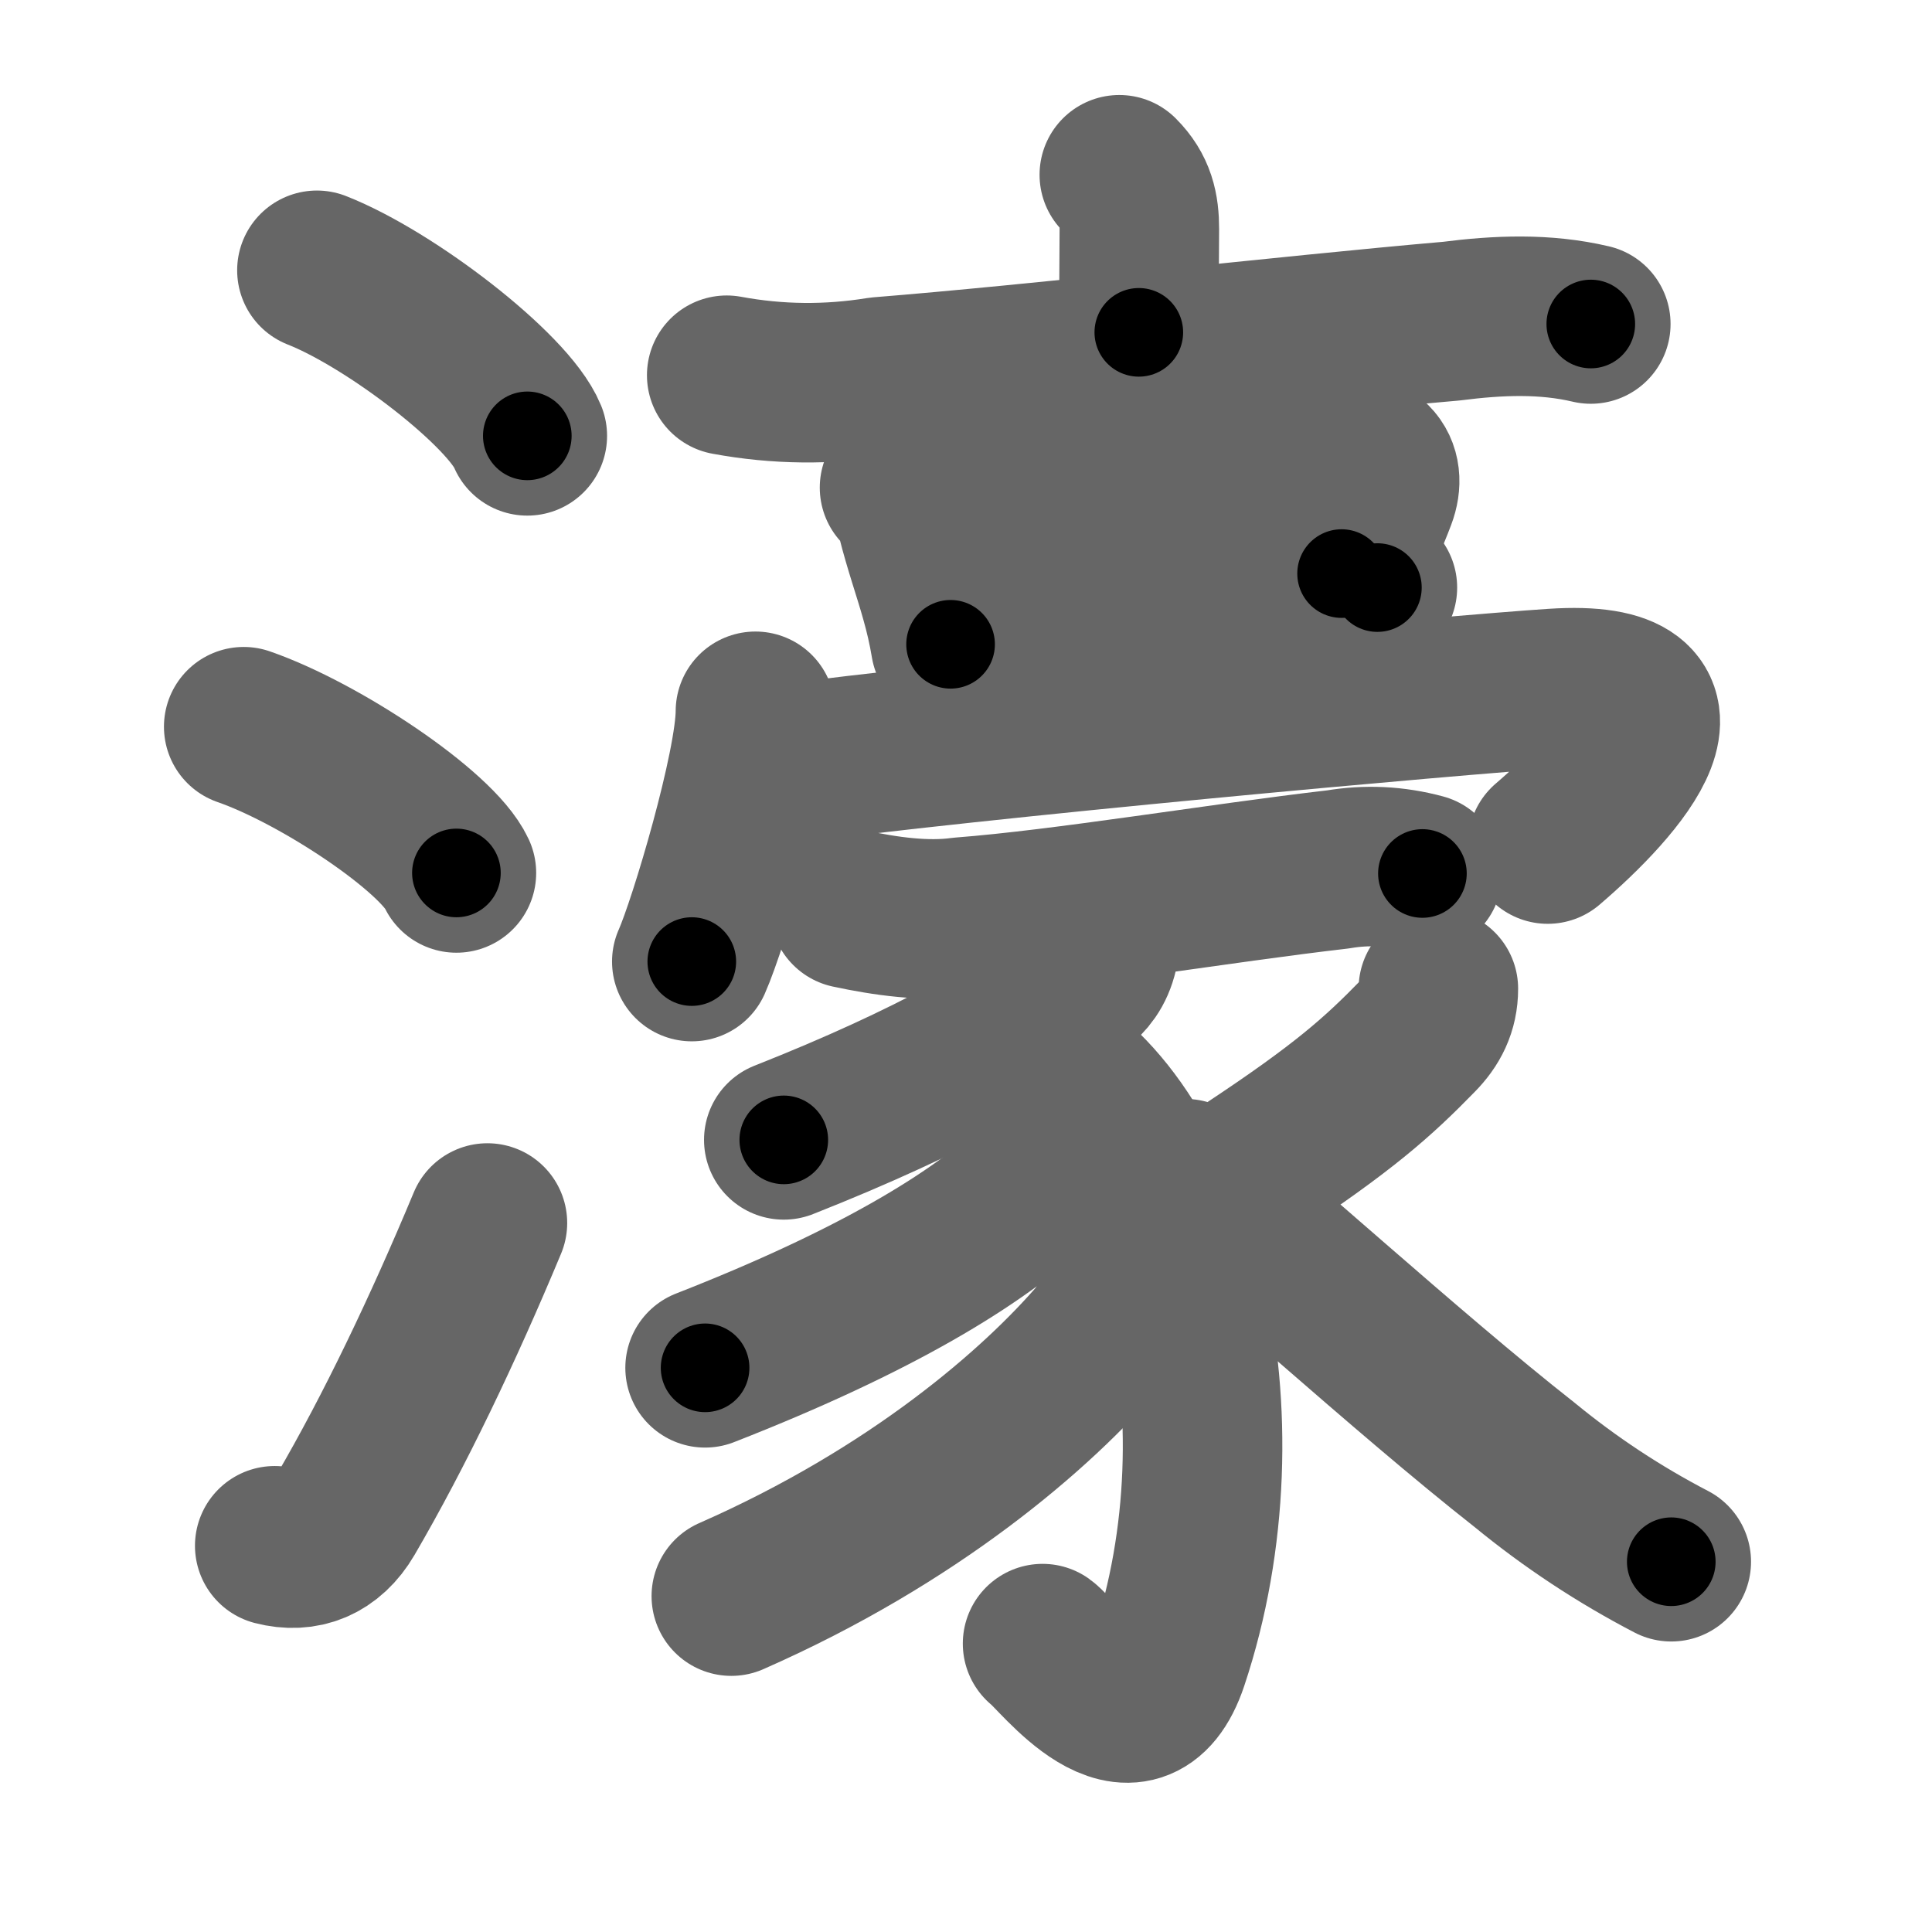 <svg xmlns="http://www.w3.org/2000/svg" width="109" height="109" viewBox="0 0 109 109" id="6fe0"><g fill="none" stroke="#666" stroke-width="9" stroke-linecap="round" stroke-linejoin="round"><g><g><path d="M17.88,15.25c4.19,1.65,10.82,6.78,11.87,9.34" /><path d="M13.75,41c4.32,1.5,10.92,5.92,12,8.25" /><path d="M15.5,87.21c1.62,0.42,3.06-0.14,4-1.75C22.25,80.75,25,75,27.5,69" /></g><g><g><g><path d="M63.15,9.86c0.93,0.93,1.13,1.89,1.13,3.06c0,1.46-0.03,3.83-0.03,5.83" /><path d="M41,21.17c2.86,0.53,5.74,0.56,8.63,0.09c8.88-0.71,23.05-2.34,32.24-3.14c2.66-0.34,5.29-0.45,7.88,0.16" /></g><g><path d="M50.75,27.51c0.62,0.62,0.85,0.95,0.94,1.63c0.44,1.76,0.94,3.13,1.35,4.6c0.23,0.81,0.43,1.65,0.59,2.61" /><path d="M52.13,28.38c5.38-0.58,18.21-2.41,22.49-2.91c2.79-0.32,3.63,1,3.04,2.56c-0.41,1.09-1.16,2.84-1.97,4.33" /><path d="M54.48,35.65c2.54-0.22,12.42-1.43,18.89-2.1c1.87-0.19,3.41-0.34,4.34-0.4" /></g><g><path d="M42.62,40.13c0,3.14-2.65,12.02-3.59,14.12" /><path d="M43.27,43.24c11.86-1.61,39.01-4.05,44.38-4.4c8.97-0.59,3.61,5.41-0.33,8.78" /></g></g><g><path d="M47.93,51.26c2.01,0.43,4.29,0.76,6.32,0.48c5.86-0.45,14.5-1.91,21.24-2.69c1.59-0.27,3.17-0.2,4.76,0.23" /><path d="M61.96,53.72c-0.21,0.9-0.65,1.45-1.29,1.96c-2.92,2.32-8,5.29-16.45,8.63" /><path d="M58.16,59.34C66.5,63.5,70.5,80,65.93,93.69c-1.88,5.62-6.27-0.35-7.11-0.96" /><path d="M59.54,64.83c-0.29,0.92-0.62,1.52-1.23,2.08c-3.18,2.96-8.81,6.46-18.53,10.26" /><path d="M63.14,72.69c-0.05,0.97-0.58,1.86-1.09,2.66c-3.55,4.15-10.49,10.17-20.79,14.7" /><path d="M81.15,55.78c0,1.1-0.43,1.93-1.17,2.68c-2.23,2.29-4.17,4.03-9.48,7.54" /><path d="M66.88,66.5c3.11,2.3,12.49,10.93,19.14,16.15c2.57,2.11,5.33,3.93,8.27,5.46" /></g></g></g></g><g fill="none" stroke="#000" stroke-width="5" stroke-linecap="round" stroke-linejoin="round"><g><g><path d="M17.88,15.25c4.19,1.65,10.82,6.78,11.87,9.34" stroke-dasharray="15.316" stroke-dashoffset="15.316"><animate attributeName="stroke-dashoffset" values="15.316;15.316;0" dur="0.153s" fill="freeze" begin="0s;6fe0.click" /></path><path d="M13.75,41c4.32,1.5,10.92,5.92,12,8.25" stroke-dasharray="14.763" stroke-dashoffset="14.763"><animate attributeName="stroke-dashoffset" values="14.763" fill="freeze" begin="6fe0.click" /><animate attributeName="stroke-dashoffset" values="14.763;14.763;0" keyTimes="0;0.508;1" dur="0.301s" fill="freeze" begin="0s;6fe0.click" /></path><path d="M15.5,87.21c1.62,0.42,3.06-0.14,4-1.75C22.25,80.75,25,75,27.5,69" stroke-dasharray="23.049" stroke-dashoffset="23.049"><animate attributeName="stroke-dashoffset" values="23.049" fill="freeze" begin="6fe0.click" /><animate attributeName="stroke-dashoffset" values="23.049;23.049;0" keyTimes="0;0.567;1" dur="0.531s" fill="freeze" begin="0s;6fe0.click" /></path></g><g><g><g><path d="M63.15,9.86c0.93,0.93,1.13,1.89,1.13,3.06c0,1.46-0.03,3.83-0.03,5.83" stroke-dasharray="9.194" stroke-dashoffset="9.194"><animate attributeName="stroke-dashoffset" values="9.194" fill="freeze" begin="6fe0.click" /><animate attributeName="stroke-dashoffset" values="9.194;9.194;0" keyTimes="0;0.852;1" dur="0.623s" fill="freeze" begin="0s;6fe0.click" /></path><path d="M41,21.17c2.86,0.53,5.74,0.56,8.63,0.09c8.88-0.71,23.05-2.34,32.24-3.14c2.66-0.34,5.29-0.45,7.88,0.16" stroke-dasharray="48.993" stroke-dashoffset="48.993"><animate attributeName="stroke-dashoffset" values="48.993" fill="freeze" begin="6fe0.click" /><animate attributeName="stroke-dashoffset" values="48.993;48.993;0" keyTimes="0;0.56;1" dur="1.113s" fill="freeze" begin="0s;6fe0.click" /></path></g><g><path d="M50.75,27.51c0.62,0.62,0.85,0.95,0.94,1.63c0.44,1.76,0.94,3.13,1.35,4.6c0.23,0.81,0.43,1.65,0.59,2.61" stroke-dasharray="9.399" stroke-dashoffset="9.399"><animate attributeName="stroke-dashoffset" values="9.399" fill="freeze" begin="6fe0.click" /><animate attributeName="stroke-dashoffset" values="9.399;9.399;0" keyTimes="0;0.922;1" dur="1.207s" fill="freeze" begin="0s;6fe0.click" /></path><path d="M52.13,28.38c5.38-0.58,18.21-2.41,22.49-2.91c2.79-0.32,3.63,1,3.04,2.56c-0.41,1.09-1.16,2.84-1.97,4.33" stroke-dasharray="32.498" stroke-dashoffset="32.498"><animate attributeName="stroke-dashoffset" values="32.498" fill="freeze" begin="6fe0.click" /><animate attributeName="stroke-dashoffset" values="32.498;32.498;0" keyTimes="0;0.788;1" dur="1.532s" fill="freeze" begin="0s;6fe0.click" /></path><path d="M54.48,35.65c2.54-0.22,12.42-1.43,18.89-2.1c1.87-0.19,3.41-0.34,4.34-0.4" stroke-dasharray="23.366" stroke-dashoffset="23.366"><animate attributeName="stroke-dashoffset" values="23.366" fill="freeze" begin="6fe0.click" /><animate attributeName="stroke-dashoffset" values="23.366;23.366;0" keyTimes="0;0.867;1" dur="1.766s" fill="freeze" begin="0s;6fe0.click" /></path></g><g><path d="M42.62,40.13c0,3.14-2.65,12.02-3.59,14.12" stroke-dasharray="14.616" stroke-dashoffset="14.616"><animate attributeName="stroke-dashoffset" values="14.616" fill="freeze" begin="6fe0.click" /><animate attributeName="stroke-dashoffset" values="14.616;14.616;0" keyTimes="0;0.924;1" dur="1.912s" fill="freeze" begin="0s;6fe0.click" /></path><path d="M43.27,43.24c11.86-1.61,39.01-4.05,44.38-4.4c8.97-0.59,3.61,5.41-0.33,8.78" stroke-dasharray="59.277" stroke-dashoffset="59.277"><animate attributeName="stroke-dashoffset" values="59.277" fill="freeze" begin="6fe0.click" /><animate attributeName="stroke-dashoffset" values="59.277;59.277;0" keyTimes="0;0.763;1" dur="2.505s" fill="freeze" begin="0s;6fe0.click" /></path></g></g><g><path d="M47.93,51.26c2.01,0.43,4.29,0.76,6.32,0.48c5.86-0.45,14.5-1.91,21.24-2.69c1.59-0.27,3.17-0.2,4.76,0.23" stroke-dasharray="32.586" stroke-dashoffset="32.586"><animate attributeName="stroke-dashoffset" values="32.586" fill="freeze" begin="6fe0.click" /><animate attributeName="stroke-dashoffset" values="32.586;32.586;0" keyTimes="0;0.885;1" dur="2.831s" fill="freeze" begin="0s;6fe0.click" /></path><path d="M61.96,53.72c-0.21,0.9-0.65,1.45-1.29,1.96c-2.92,2.32-8,5.29-16.45,8.63" stroke-dasharray="21.034" stroke-dashoffset="21.034"><animate attributeName="stroke-dashoffset" values="21.034" fill="freeze" begin="6fe0.click" /><animate attributeName="stroke-dashoffset" values="21.034;21.034;0" keyTimes="0;0.931;1" dur="3.041s" fill="freeze" begin="0s;6fe0.click" /></path><path d="M58.16,59.34C66.5,63.5,70.5,80,65.93,93.69c-1.88,5.62-6.27-0.35-7.11-0.96" stroke-dasharray="47.231" stroke-dashoffset="47.231"><animate attributeName="stroke-dashoffset" values="47.231" fill="freeze" begin="6fe0.click" /><animate attributeName="stroke-dashoffset" values="47.231;47.231;0" keyTimes="0;0.866;1" dur="3.513s" fill="freeze" begin="0s;6fe0.click" /></path><path d="M59.54,64.83c-0.29,0.92-0.62,1.52-1.23,2.08c-3.18,2.96-8.81,6.46-18.53,10.26" stroke-dasharray="23.741" stroke-dashoffset="23.741"><animate attributeName="stroke-dashoffset" values="23.741" fill="freeze" begin="6fe0.click" /><animate attributeName="stroke-dashoffset" values="23.741;23.741;0" keyTimes="0;0.937;1" dur="3.75s" fill="freeze" begin="0s;6fe0.click" /></path><path d="M63.14,72.69c-0.05,0.97-0.58,1.86-1.09,2.66c-3.55,4.15-10.49,10.17-20.79,14.7" stroke-dasharray="28.57" stroke-dashoffset="28.57"><animate attributeName="stroke-dashoffset" values="28.57" fill="freeze" begin="6fe0.click" /><animate attributeName="stroke-dashoffset" values="28.57;28.57;0" keyTimes="0;0.929;1" dur="4.036s" fill="freeze" begin="0s;6fe0.click" /></path><path d="M81.15,55.78c0,1.1-0.43,1.93-1.17,2.68c-2.23,2.29-4.17,4.03-9.48,7.54" stroke-dasharray="15.15" stroke-dashoffset="15.15"><animate attributeName="stroke-dashoffset" values="15.15" fill="freeze" begin="6fe0.click" /><animate attributeName="stroke-dashoffset" values="15.15;15.15;0" keyTimes="0;0.964;1" dur="4.188s" fill="freeze" begin="0s;6fe0.click" /></path><path d="M66.88,66.5c3.11,2.3,12.49,10.93,19.14,16.15c2.57,2.11,5.33,3.93,8.27,5.46" stroke-dasharray="34.975" stroke-dashoffset="34.975"><animate attributeName="stroke-dashoffset" values="34.975" fill="freeze" begin="6fe0.click" /><animate attributeName="stroke-dashoffset" values="34.975;34.975;0" keyTimes="0;0.923;1" dur="4.538s" fill="freeze" begin="0s;6fe0.click" /></path></g></g></g></g></svg>